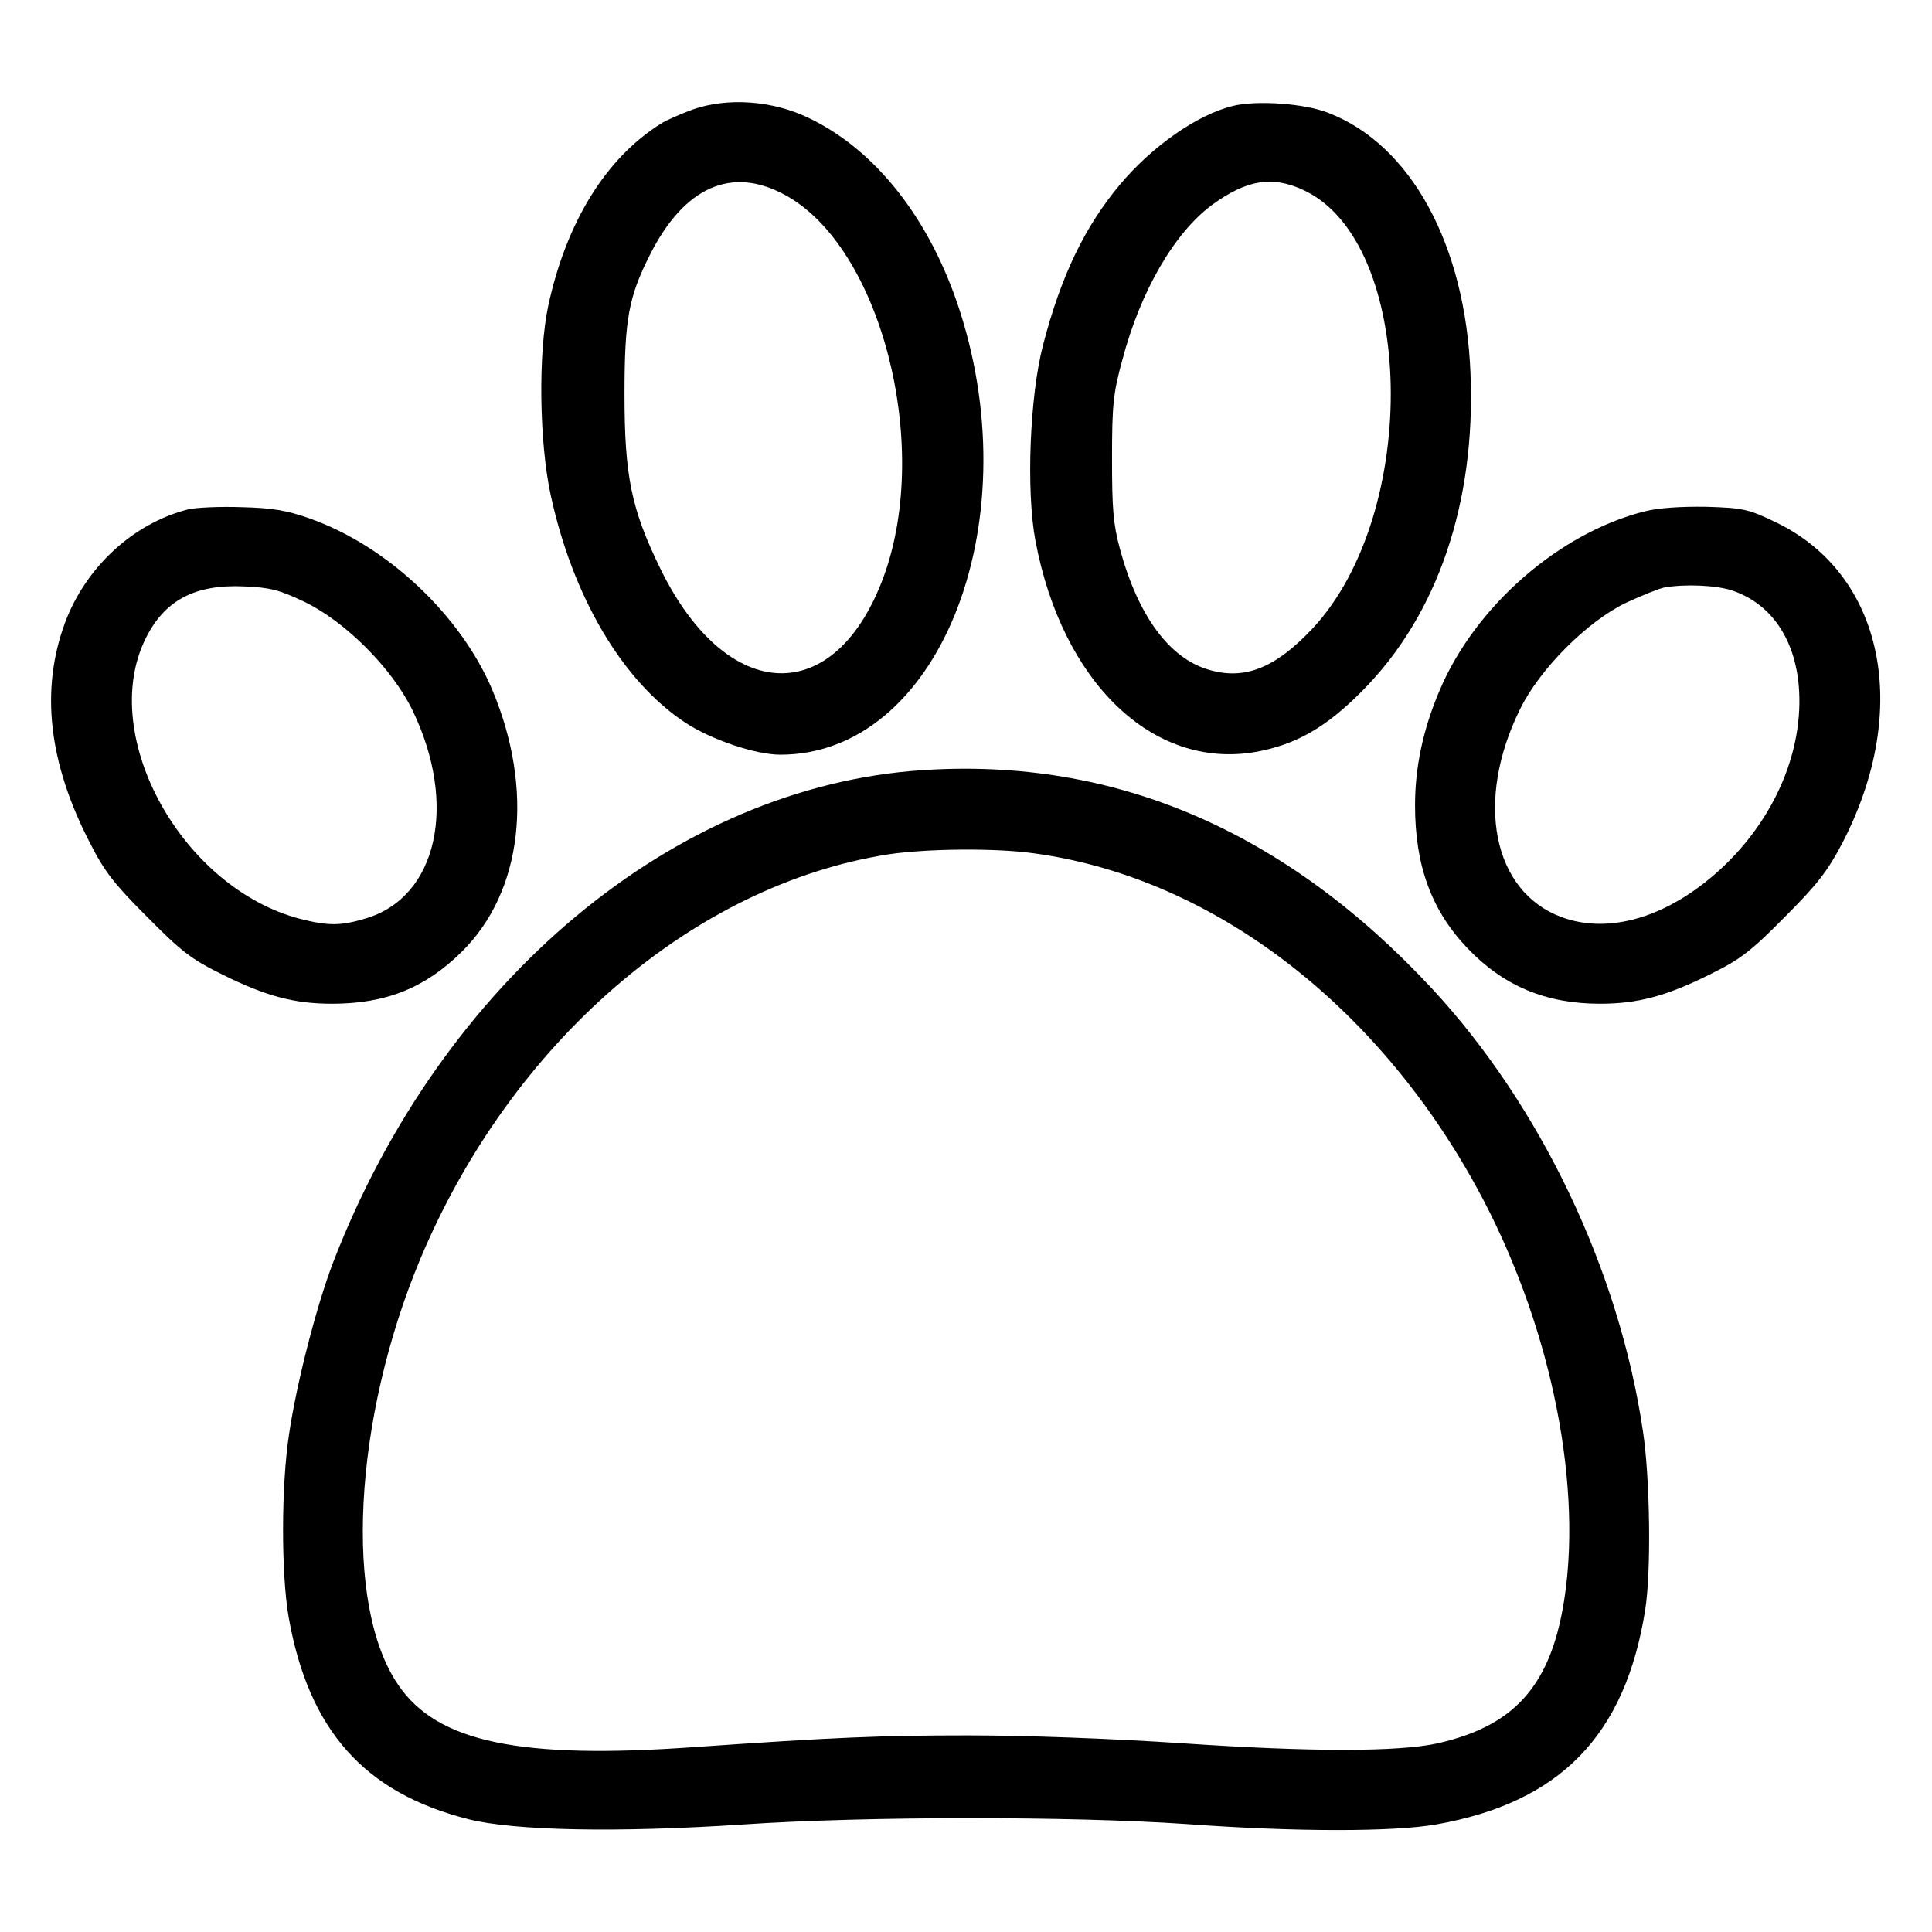 <?xml version="1.0" standalone="no"?>
<!DOCTYPE svg PUBLIC "-//W3C//DTD SVG 20010904//EN"
 "http://www.w3.org/TR/2001/REC-SVG-20010904/DTD/svg10.dtd">
<svg version="1.0" xmlns="http://www.w3.org/2000/svg"
 width="512pt" height="512pt" viewBox="0 0 512 512"
 preserveAspectRatio="xMidYMid meet">

<g transform="translate(0,512) scale(0.1,-0.1)"
fill="#000000" stroke="none">
<path d="M1836 4830 c-32 -12 -70 -28 -85 -38 -145 -91 -250 -260 -298 -482
-27 -126 -24 -360 6 -500 58 -270 190 -495 357 -605 68 -45 186 -85 252 -85
416 0 660 602 476 1175 -78 243 -223 428 -402 513 -96 46 -214 54 -306 22z
m245 -227 c252 -137 388 -658 262 -1008 -128 -353 -416 -344 -593 18 -77 158
-95 245 -95 462 0 199 11 258 67 369 91 181 217 237 359 159z"/>
<path d="M3266 4839 c-93 -23 -212 -106 -297 -207 -94 -112 -157 -242 -205
-427 -35 -135 -45 -385 -20 -518 71 -376 311 -606 582 -560 107 19 187 64 284
162 199 200 301 498 287 840 -13 342 -158 608 -377 692 -62 25 -192 34 -254
18z m189 -223 c296 -138 311 -854 23 -1162 -98 -104 -179 -137 -274 -109 -105
30 -188 143 -236 320 -18 67 -21 107 -21 240 0 141 3 172 27 260 48 183 138
338 238 412 92 67 160 78 243 39z"/>
<path d="M498 3770 c-145 -37 -271 -153 -326 -301 -65 -177 -44 -370 67 -584
38 -75 64 -108 151 -195 91 -92 117 -112 200 -153 115 -57 190 -77 290 -77
143 0 247 42 344 138 161 159 192 428 81 693 -84 199 -280 384 -487 456 -57
20 -96 27 -178 29 -58 2 -122 -1 -142 -6z m309 -245 c108 -52 232 -176 286
-287 121 -250 66 -496 -124 -552 -66 -20 -99 -20 -174 -1 -313 82 -535 484
-410 741 50 103 131 146 262 140 69 -3 93 -9 160 -41z"/>
<path d="M4359 3765 c-227 -57 -450 -252 -544 -475 -44 -103 -65 -204 -65
-304 0 -161 44 -280 140 -380 95 -99 207 -146 350 -146 100 0 175 20 290 77
83 41 109 61 200 153 86 86 113 121 152 195 185 356 110 715 -178 852 -71 34
-85 37 -183 40 -68 1 -126 -3 -162 -12z m232 -210 c102 -35 165 -126 176 -253
14 -170 -63 -352 -207 -485 -138 -127 -295 -175 -423 -127 -181 68 -229 307
-109 550 52 107 179 234 282 283 41 19 86 37 100 40 56 10 139 6 181 -8z"/>
<path d="M2445 3079 c-658 -43 -1274 -558 -1562 -1304 -44 -115 -97 -320 -117
-456 -21 -137 -21 -369 -1 -485 53 -299 200 -465 476 -535 122 -31 399 -36
729 -14 325 22 869 22 1175 1 287 -21 546 -21 661 -1 328 58 501 235 554 569
16 100 13 348 -6 473 -63 426 -270 861 -558 1172 -389 419 -841 614 -1351 580z
m292 -220 c459 -61 891 -381 1162 -860 192 -338 289 -753 252 -1077 -30 -256
-125 -373 -341 -422 -104 -23 -338 -23 -675 0 -195 13 -418 21 -570 21 -230 0
-352 -5 -725 -31 -462 -33 -681 13 -784 164 -146 211 -120 704 58 1130 241
574 723 991 1241 1072 101 15 280 17 382 3z"/>
</g>
</svg>
